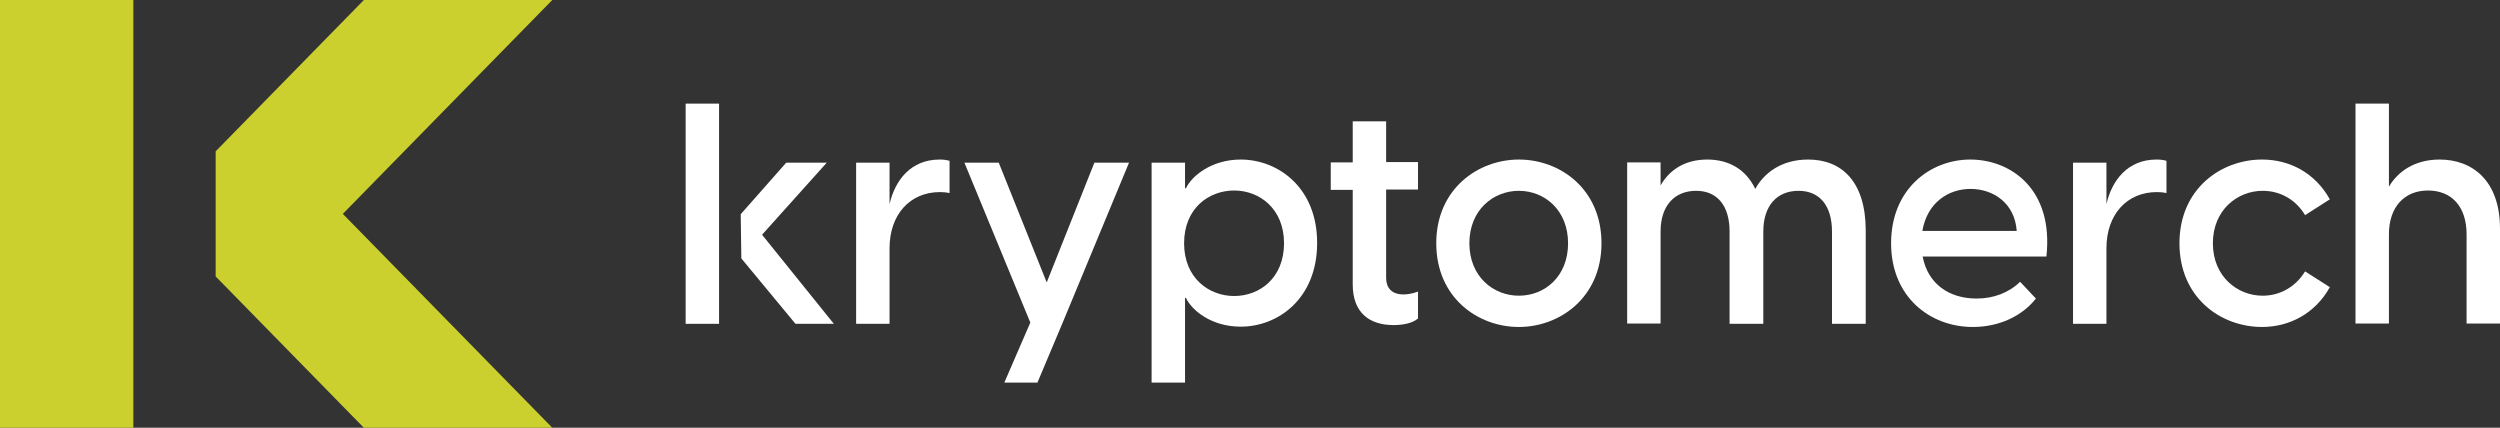 <svg width="263" height="45" viewBox="0 0 263 45" fill="none" xmlns="http://www.w3.org/2000/svg">
<rect x="0" y="0" width="263" height="45" fill="#333333" stroke="none"/>
<g clip-path="url(#clip0_12_96)">
<path d="M14.029 15.354V13.128V0H0V45H14.029V32.703V29.612V15.354Z" fill="#CBD02E"/>
<path d="M58.101 45H38.278L26.17 32.637L22.687 29.081V15.919L38.278 0H58.101L36.065 22.5L58.101 45Z" fill="#CBD02E"/>
<path d="M75.645 25.126V21.37V10.901H72.13V34.066H75.645V31.606V29.745V25.126Z" fill="white"/>
<path d="M86.972 17.116H82.708L77.924 22.533L77.989 27.186L83.685 34.066H87.721L80.169 24.694L86.972 17.116Z" fill="white"/>
<path d="M93.58 21.47V17.116H90.064V34.066H93.58V26.123C93.58 22.567 95.728 20.207 98.885 20.207C99.276 20.207 99.569 20.24 99.894 20.306V16.916C99.536 16.817 99.211 16.784 98.853 16.784C95.826 16.784 94.166 18.944 93.58 21.47Z" fill="white"/>
<path d="M110.115 29.712L105.07 17.116H101.457L108.39 33.933L105.656 40.247H109.138L111.742 34.066L118.773 17.116H115.128L110.115 29.712Z" fill="white"/>
<path d="M130.524 16.784C127.496 16.784 125.381 18.479 124.762 19.808H124.665V17.116H121.149V40.247H124.665V31.34H124.762C125.381 32.67 127.464 34.365 130.524 34.365C134.462 34.365 138.563 31.407 138.563 25.558C138.563 19.708 134.429 16.784 130.524 16.784ZM129.84 31.141C127.171 31.141 124.567 29.247 124.567 25.591C124.567 21.935 127.138 20.041 129.84 20.041C132.477 20.041 135.08 21.935 135.08 25.591C135.08 29.247 132.509 31.141 129.84 31.141Z" fill="white"/>
<path d="M145.854 12.762H142.306V17.083H139.995V19.974H142.306V29.911C142.306 32.936 144.097 34.199 146.603 34.199C147.482 34.199 148.588 34.032 149.174 33.501V30.676C148.556 30.908 148.035 30.975 147.645 30.975C146.343 30.975 145.822 30.21 145.822 29.247V19.941H149.174V17.049H145.822V12.762H145.854Z" fill="white"/>
<path d="M159.785 16.784C155.489 16.784 151.095 19.874 151.095 25.591C151.095 31.307 155.456 34.398 159.785 34.398C164.082 34.398 168.476 31.307 168.476 25.591C168.476 19.874 164.115 16.784 159.785 16.784ZM159.785 31.108C157.084 31.108 154.578 29.081 154.578 25.591C154.578 22.101 157.084 20.074 159.785 20.074C162.487 20.074 164.961 22.101 164.961 25.591C164.961 29.081 162.52 31.108 159.785 31.108Z" fill="white"/>
<path d="M190.219 16.784C187.388 16.784 185.565 18.213 184.653 19.874C183.644 17.747 181.789 16.784 179.608 16.784C177.102 16.784 175.539 18.013 174.693 19.509V17.083H171.178V34.032H174.693V24.361C174.693 21.636 176.158 20.074 178.436 20.074C180.65 20.074 181.952 21.636 181.952 24.361V34.066H185.5V24.361C185.5 21.636 186.932 20.074 189.21 20.074C191.424 20.074 192.726 21.636 192.726 24.361V34.066H196.274V24.162C196.241 19.044 193.702 16.784 190.219 16.784Z" fill="white"/>
<path d="M207.275 16.784C203.076 16.784 198.943 19.874 198.943 25.591C198.943 31.241 203.044 34.398 207.536 34.398C210.335 34.398 212.744 33.235 214.176 31.407L212.516 29.645C211.311 30.809 209.716 31.407 207.926 31.407C205.094 31.407 202.816 29.911 202.263 26.987H215.282C216.064 19.841 211.474 16.784 207.275 16.784ZM202.23 24.295C202.751 21.303 204.964 19.874 207.308 19.874C209.684 19.874 211.962 21.37 212.158 24.295H202.23Z" fill="white"/>
<path d="M221.597 21.47V17.116H218.082V34.066H221.597V26.123C221.597 22.567 223.745 20.207 226.903 20.207C227.293 20.207 227.586 20.24 227.912 20.306V16.916C227.554 16.817 227.228 16.784 226.87 16.784C223.843 16.784 222.183 18.944 221.597 21.47Z" fill="white"/>
<path d="M238.035 20.074C239.922 20.074 241.55 21.038 242.494 22.633L245.098 20.971C243.568 18.213 240.899 16.784 237.969 16.784C233.64 16.784 229.279 19.874 229.279 25.591C229.279 31.307 233.608 34.398 237.969 34.398C240.866 34.398 243.568 32.969 245.098 30.21L242.494 28.549C241.55 30.111 239.922 31.108 238.035 31.108C235.365 31.108 232.794 29.081 232.794 25.591C232.794 22.101 235.365 20.074 238.035 20.074Z" fill="white"/>
<path d="M256.653 16.784C253.984 16.784 252.226 18.08 251.315 19.642V10.901H247.799V34.032H251.315V24.66C251.315 21.702 253.007 20.041 255.416 20.041C257.89 20.041 259.485 21.702 259.485 24.66V34.032H263V24.062C263 18.977 260.071 16.784 256.653 16.784Z" fill="white"/>
</g>
<defs>
<clipPath id="clip0_12_96">
<rect width="263" height="45" fill="white"/>
</clipPath>
</defs>
</svg>
